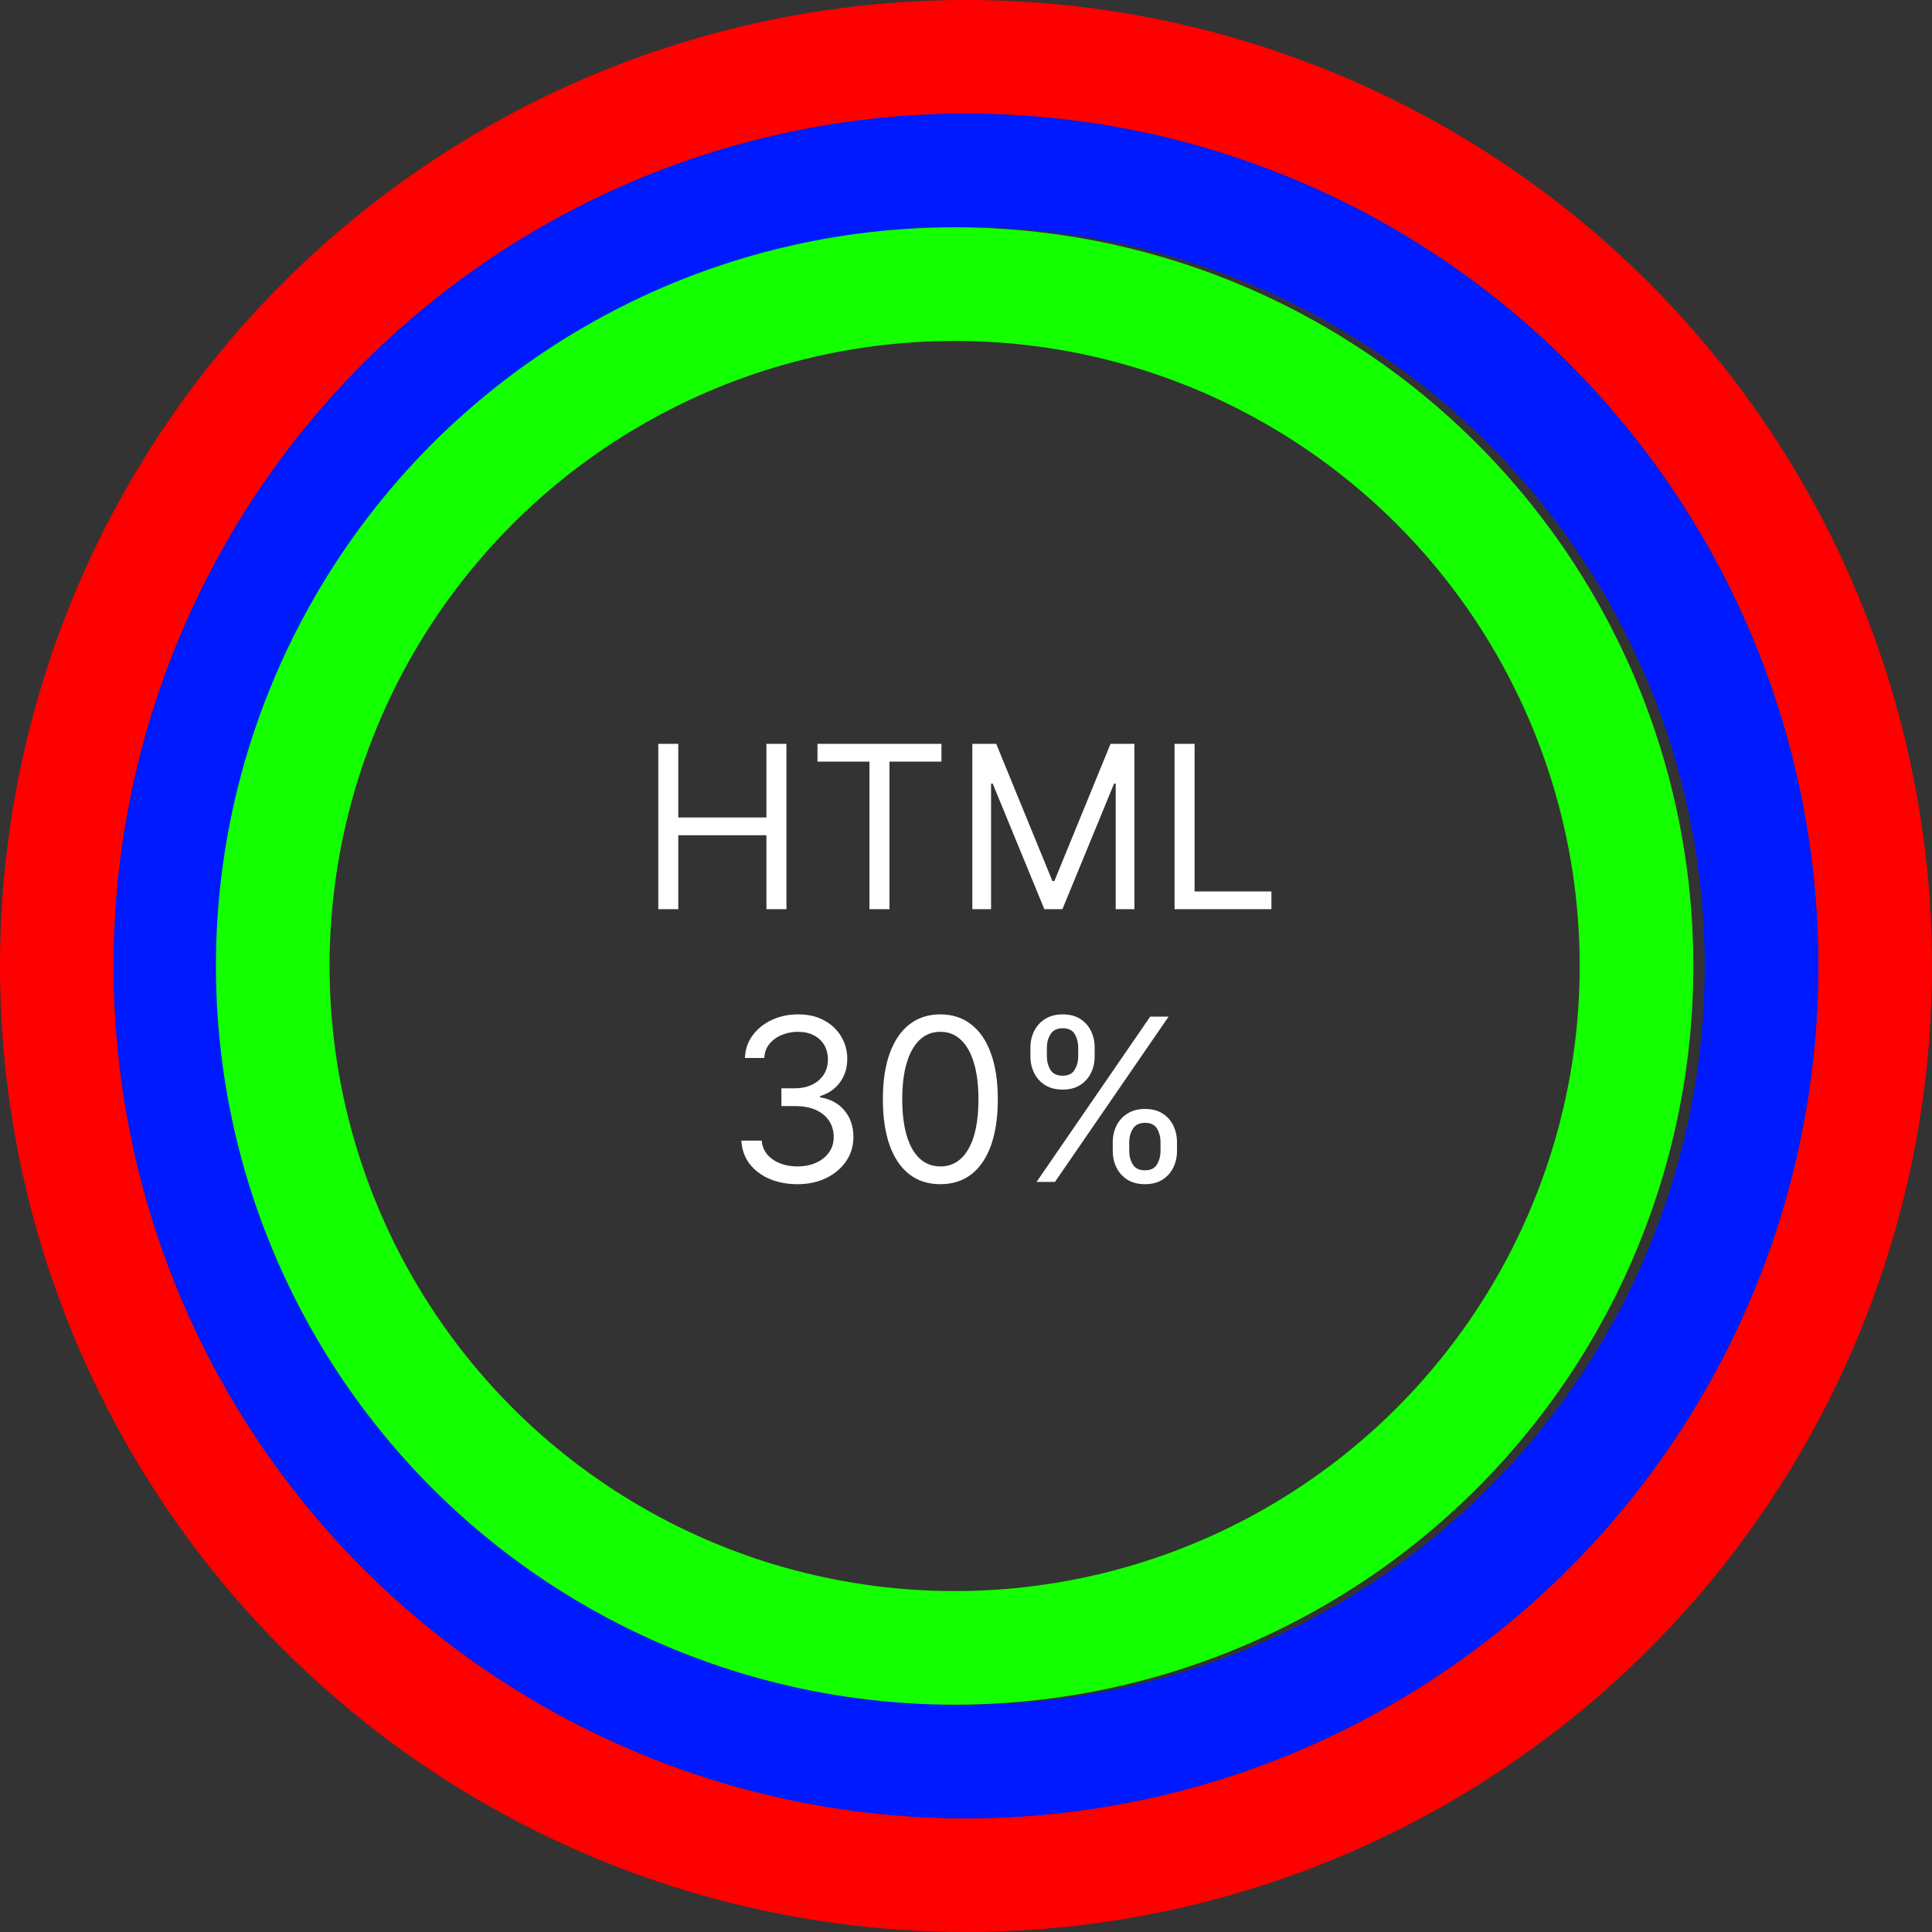 <svg width="170" height="170" viewBox="0 0 170 170" fill="none" xmlns="http://www.w3.org/2000/svg">
<rect x="0" y="0" width="170" height="170" fill="#333333" stroke="none"/>
<circle cx="85" cy="85" r="80" stroke="#FF0000" stroke-width="10"/>
<circle cx="85" cy="85" r="70" stroke="#001AFF" stroke-width="10"/>
<circle cx="84" cy="85" r="60" stroke="#14FF00" stroke-width="10"/>
<path d="M57.922 80V65.454H59.683V71.932H67.439V65.454H69.2V80H67.439V73.494H59.683V80H57.922ZM71.931 67.017V65.454H82.84V67.017H78.266V80H76.505V67.017H71.931ZM85.558 65.454H87.66L92.604 77.528H92.774L97.717 65.454H99.82V80H98.172V68.949H98.03L93.484 80H91.894L87.348 68.949H87.206V80H85.558V65.454ZM103.351 80V65.454H105.113V78.438H111.874V80H103.351ZM70.178 104.199C69.241 104.199 68.405 104.038 67.671 103.716C66.942 103.394 66.362 102.946 65.931 102.374C65.505 101.796 65.273 101.126 65.235 100.364H67.025C67.063 100.832 67.224 101.237 67.508 101.578C67.792 101.914 68.164 102.175 68.623 102.359C69.082 102.544 69.591 102.636 70.15 102.636C70.775 102.636 71.329 102.527 71.812 102.31C72.295 102.092 72.674 101.789 72.948 101.401C73.223 101.012 73.36 100.562 73.36 100.051C73.36 99.516 73.228 99.045 72.962 98.638C72.697 98.226 72.309 97.904 71.798 97.672C71.286 97.44 70.661 97.324 69.923 97.324H68.758V95.761H69.923C70.5 95.761 71.007 95.657 71.442 95.449C71.883 95.24 72.226 94.947 72.472 94.568C72.723 94.189 72.849 93.744 72.849 93.233C72.849 92.74 72.74 92.312 72.522 91.947C72.304 91.583 71.996 91.299 71.599 91.095C71.206 90.892 70.742 90.79 70.207 90.79C69.705 90.79 69.231 90.882 68.786 91.067C68.346 91.247 67.986 91.51 67.707 91.855C67.427 92.196 67.276 92.608 67.252 93.091H65.548C65.576 92.329 65.806 91.661 66.237 91.088C66.667 90.51 67.231 90.061 67.927 89.739C68.628 89.417 69.397 89.256 70.235 89.256C71.135 89.256 71.906 89.438 72.55 89.803C73.194 90.162 73.689 90.638 74.035 91.23C74.38 91.822 74.553 92.461 74.553 93.148C74.553 93.967 74.338 94.665 73.907 95.243C73.481 95.82 72.901 96.221 72.167 96.443V96.557C73.085 96.708 73.803 97.099 74.319 97.729C74.835 98.354 75.093 99.128 75.093 100.051C75.093 100.842 74.878 101.552 74.447 102.182C74.021 102.807 73.438 103.299 72.7 103.659C71.961 104.019 71.121 104.199 70.178 104.199ZM82.742 104.199C81.672 104.199 80.761 103.908 80.008 103.325C79.255 102.738 78.68 101.888 78.282 100.776C77.884 99.658 77.685 98.309 77.685 96.727C77.685 95.155 77.884 93.813 78.282 92.7C78.684 91.583 79.262 90.731 80.015 90.144C80.772 89.552 81.682 89.256 82.742 89.256C83.803 89.256 84.71 89.552 85.462 90.144C86.22 90.731 86.798 91.583 87.195 92.7C87.598 93.813 87.799 95.155 87.799 96.727C87.799 98.309 87.6 99.658 87.202 100.776C86.805 101.888 86.229 102.738 85.477 103.325C84.724 103.908 83.812 104.199 82.742 104.199ZM82.742 102.636C83.803 102.636 84.627 102.125 85.214 101.102C85.801 100.08 86.094 98.621 86.094 96.727C86.094 95.468 85.96 94.395 85.69 93.51C85.424 92.624 85.041 91.95 84.539 91.486C84.042 91.022 83.443 90.79 82.742 90.79C81.691 90.79 80.87 91.308 80.278 92.345C79.686 93.377 79.39 94.838 79.39 96.727C79.39 97.987 79.522 99.057 79.788 99.938C80.053 100.818 80.434 101.488 80.931 101.947C81.433 102.407 82.037 102.636 82.742 102.636ZM97.913 101.273V100.506C97.913 99.975 98.022 99.49 98.239 99.05C98.462 98.605 98.784 98.249 99.205 97.984C99.631 97.715 100.147 97.579 100.754 97.579C101.369 97.579 101.885 97.715 102.302 97.984C102.719 98.249 103.033 98.605 103.246 99.05C103.46 99.49 103.566 99.975 103.566 100.506V101.273C103.566 101.803 103.457 102.291 103.239 102.736C103.026 103.176 102.709 103.531 102.288 103.801C101.871 104.066 101.36 104.199 100.754 104.199C100.138 104.199 99.62 104.066 99.198 103.801C98.777 103.531 98.457 103.176 98.239 102.736C98.022 102.291 97.913 101.803 97.913 101.273ZM99.362 100.506V101.273C99.362 101.713 99.466 102.108 99.674 102.459C99.882 102.804 100.242 102.977 100.754 102.977C101.251 102.977 101.601 102.804 101.805 102.459C102.013 102.108 102.117 101.713 102.117 101.273V100.506C102.117 100.065 102.018 99.672 101.819 99.327C101.62 98.976 101.265 98.801 100.754 98.801C100.256 98.801 99.899 98.976 99.681 99.327C99.468 99.672 99.362 100.065 99.362 100.506ZM90.668 92.949V92.182C90.668 91.651 90.777 91.166 90.995 90.726C91.218 90.281 91.54 89.926 91.961 89.66C92.387 89.391 92.903 89.256 93.509 89.256C94.125 89.256 94.641 89.391 95.058 89.66C95.474 89.926 95.789 90.281 96.002 90.726C96.215 91.166 96.322 91.651 96.322 92.182V92.949C96.322 93.479 96.213 93.967 95.995 94.412C95.782 94.852 95.465 95.207 95.043 95.477C94.627 95.742 94.115 95.875 93.509 95.875C92.894 95.875 92.375 95.742 91.954 95.477C91.532 95.207 91.213 94.852 90.995 94.412C90.777 93.967 90.668 93.479 90.668 92.949ZM92.117 92.182V92.949C92.117 93.389 92.221 93.785 92.43 94.135C92.638 94.481 92.998 94.653 93.509 94.653C94.006 94.653 94.357 94.481 94.56 94.135C94.769 93.785 94.873 93.389 94.873 92.949V92.182C94.873 91.742 94.773 91.349 94.575 91.003C94.376 90.653 94.021 90.477 93.509 90.477C93.012 90.477 92.655 90.653 92.437 91.003C92.224 91.349 92.117 91.742 92.117 92.182ZM91.208 104L101.208 89.454H102.827L92.827 104H91.208Z" fill="white"/>
</svg>
